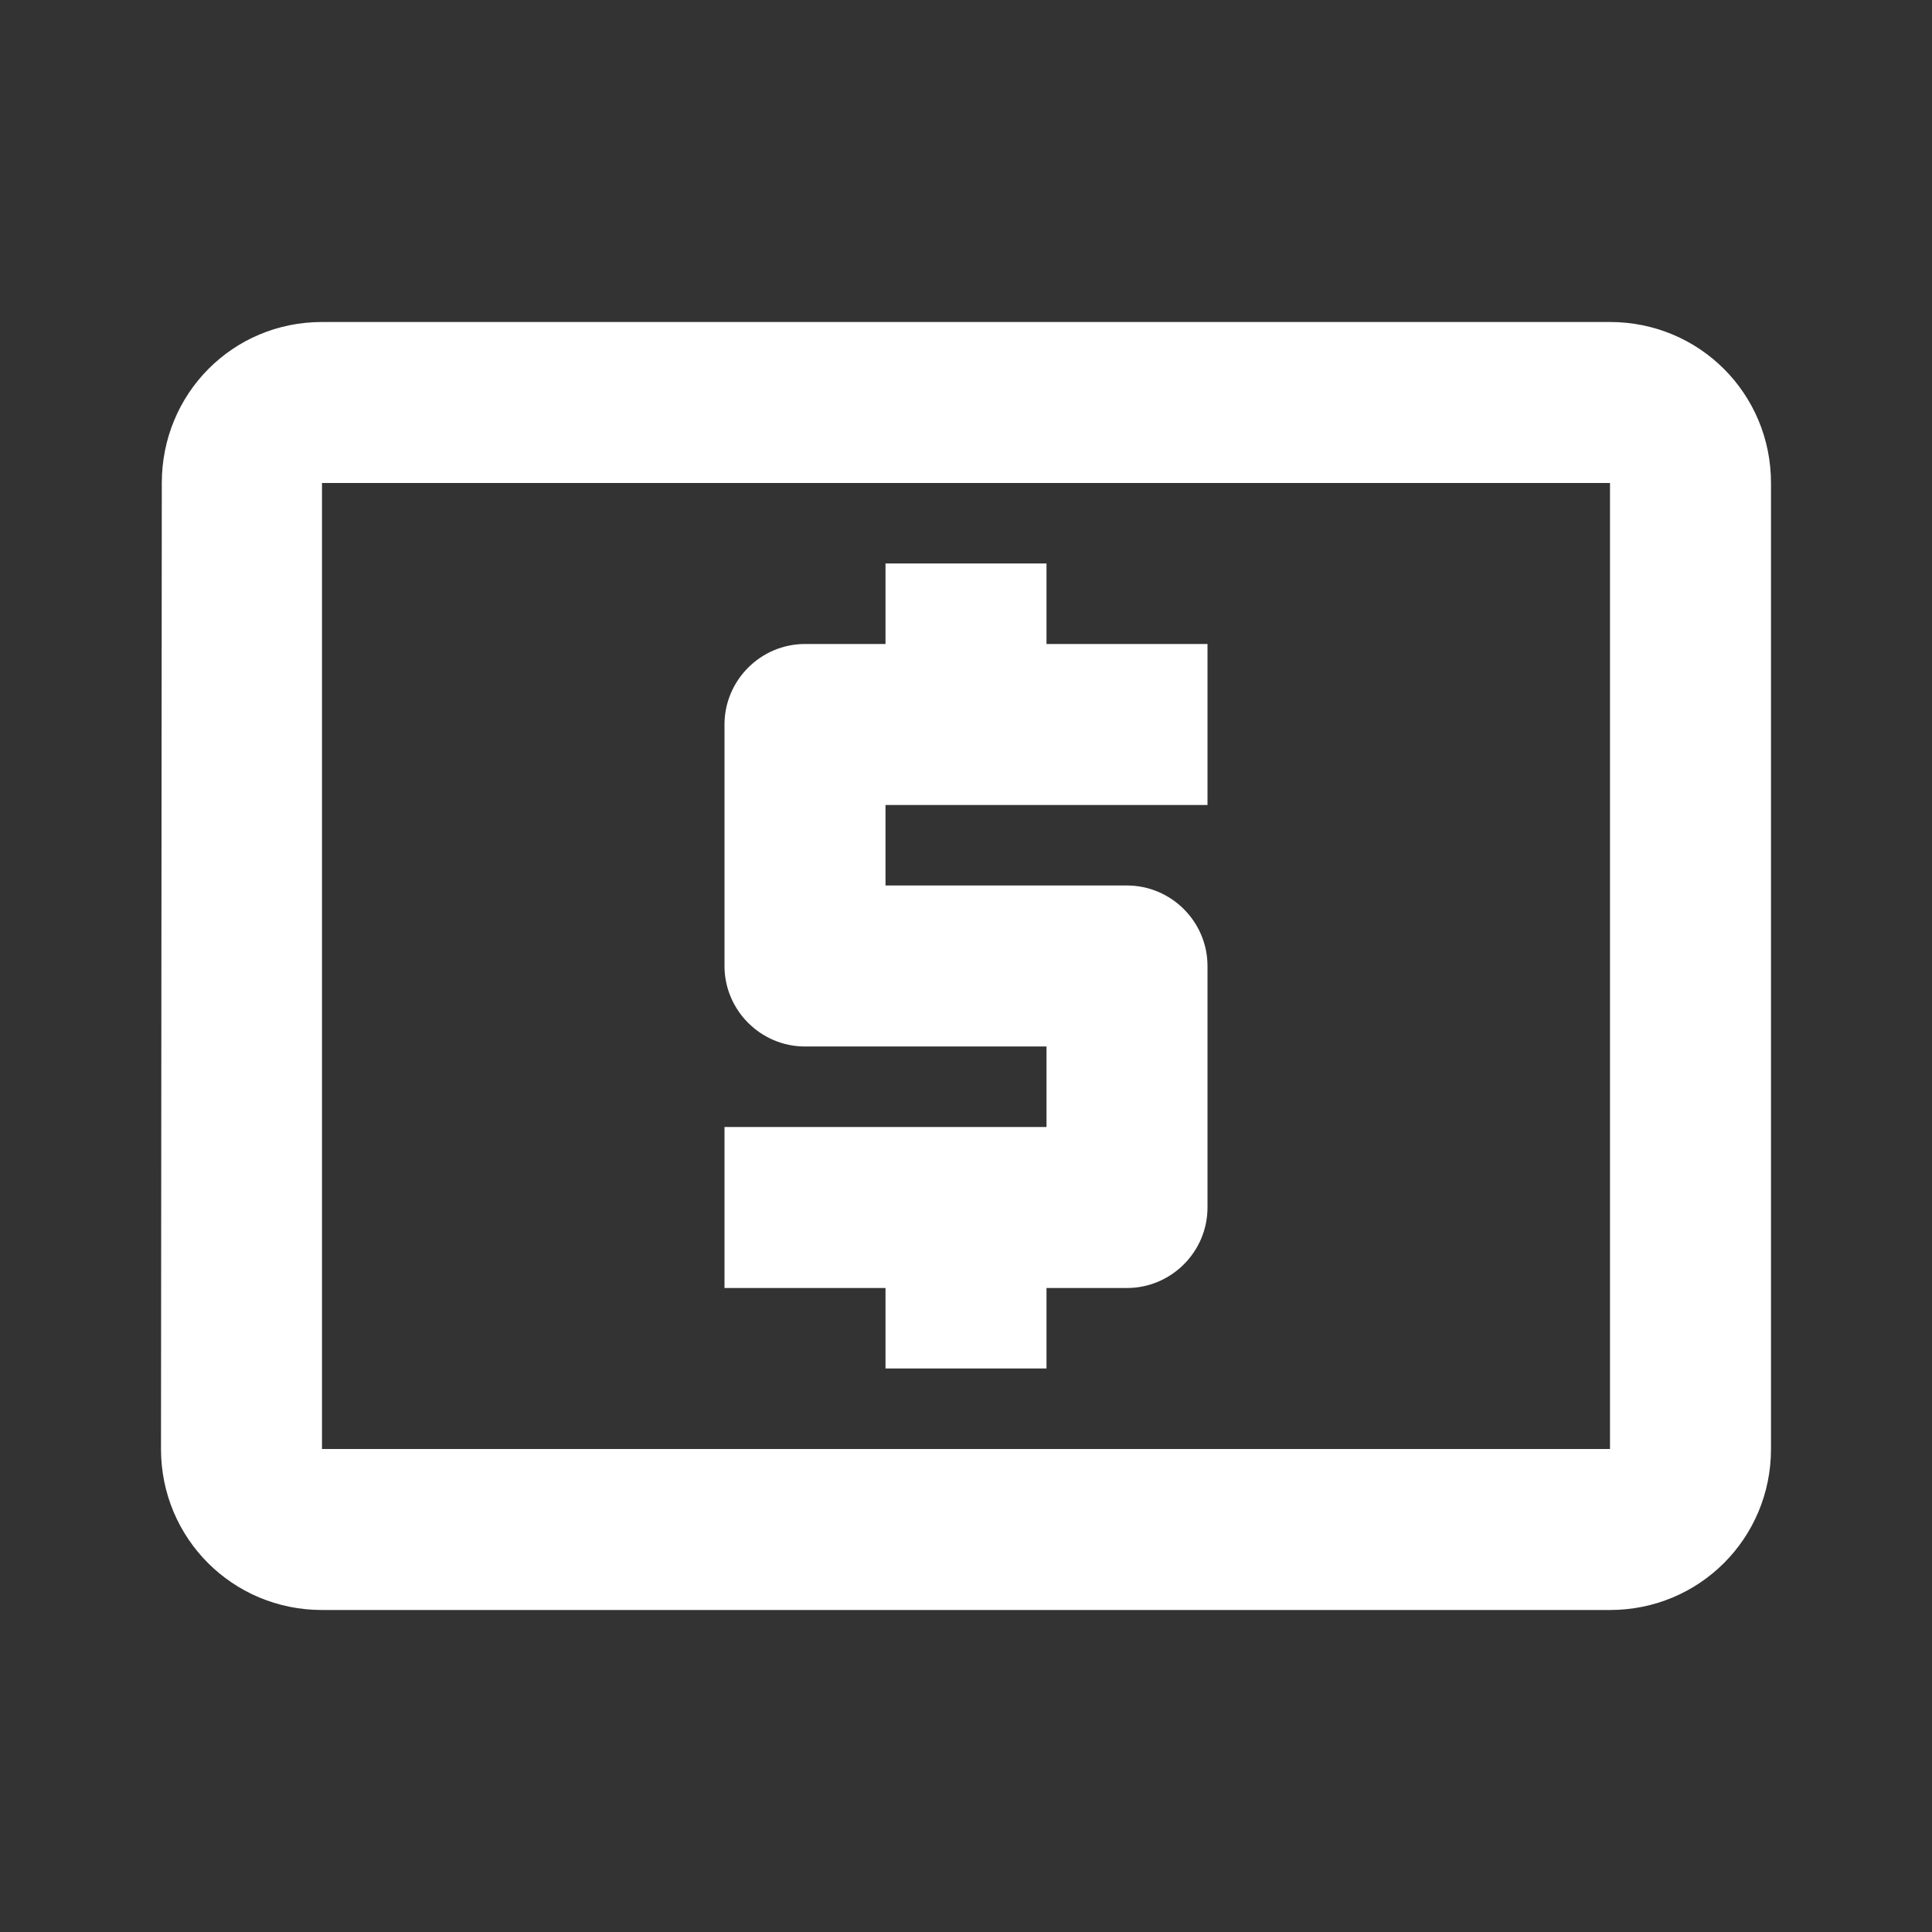 <!-- Generated by IcoMoon.io -->
<svg version="1.1" xmlns="http://www.w3.org/2000/svg" width="280" height="280" viewBox="0 0 280 280">
<rect x="0" y="0" width="280" height="280" fill="#333333" stroke="none"/>
<title>mt-local_atm</title>
<path fill="#fff" d="M128.333 198.333h23.333v-11.667h11.667c6.417 0 11.667-5.25 11.667-11.667v-35c0-6.417-5.25-11.667-11.667-11.667h-35v-11.667h46.667v-23.333h-23.333v-11.667h-23.333v11.667h-11.667c-6.417 0-11.667 5.25-11.667 11.667v35c0 6.417 5.25 11.667 11.667 11.667h35v11.667h-46.667v23.333h23.333v11.667zM233.333 46.667h-186.667c-12.95 0-23.217 10.383-23.217 23.333l-0.117 140c0 12.95 10.383 23.333 23.333 23.333h186.667c12.95 0 23.333-10.383 23.333-23.333v-140c0-12.95-10.383-23.333-23.333-23.333v0zM233.333 210h-186.667v-140h186.667v140z"></path>
</svg>
